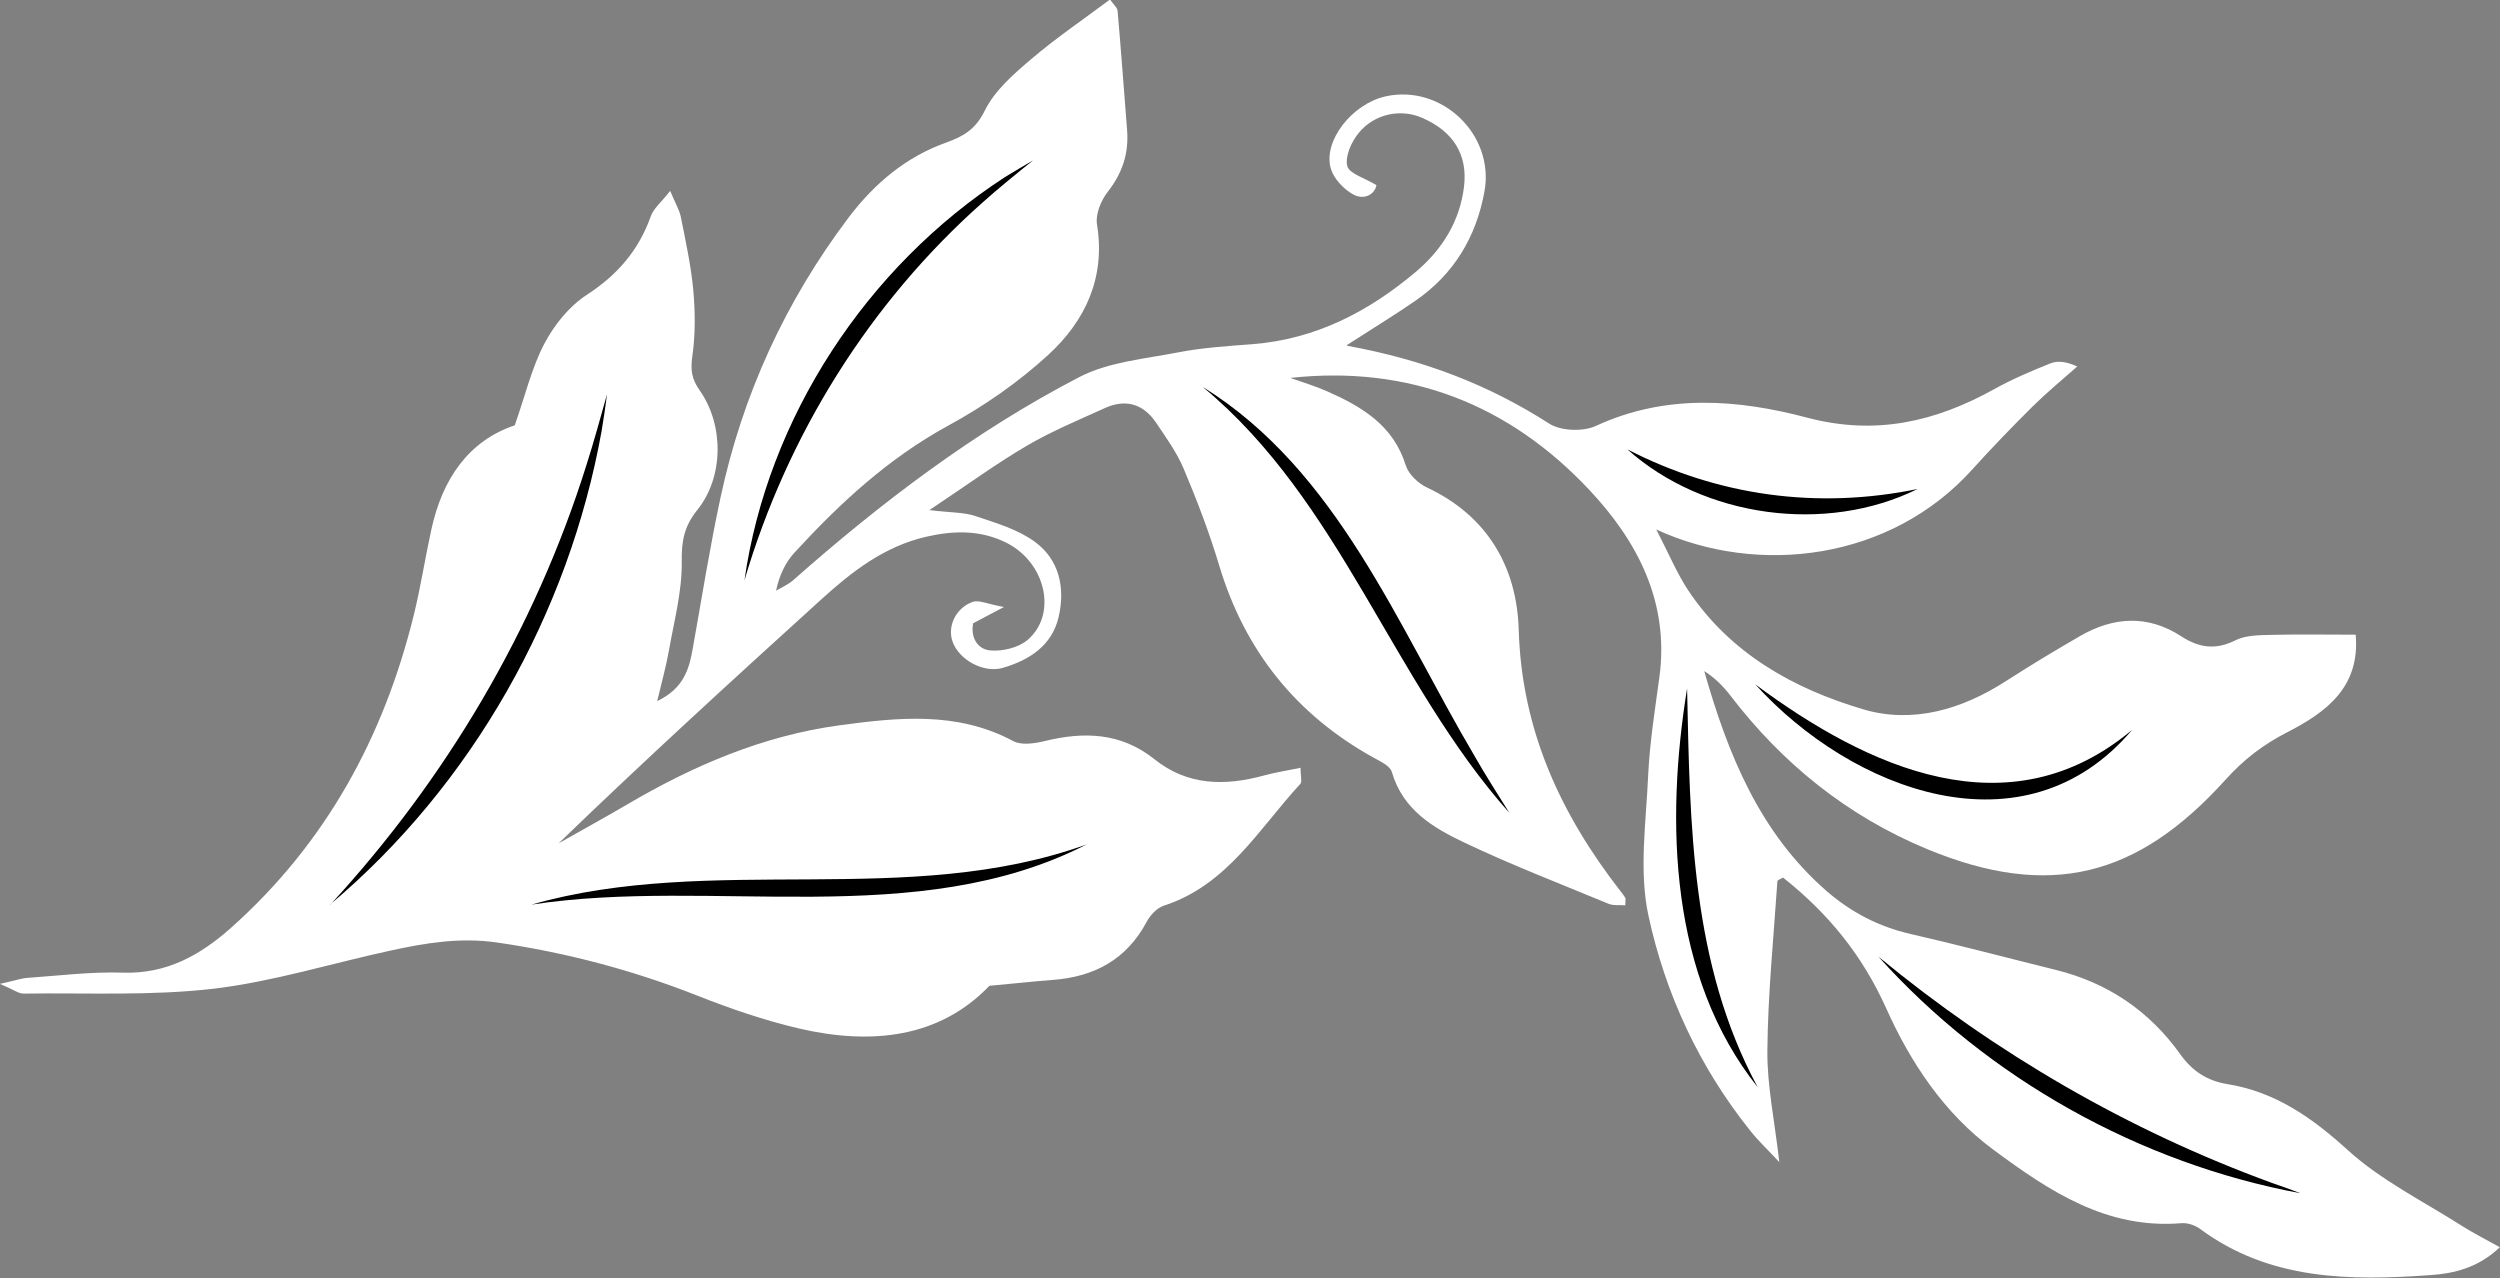 <?xml version="1.0" encoding="UTF-8"?>
<svg id="Calque_2" data-name="Calque 2" xmlns="http://www.w3.org/2000/svg" viewBox="0 0 144.48 73.86">
  <rect x="0" y="0" width="144.48" height="73.86" fill="#808080" stroke="none"/>
  <g id="Layer_2" data-name="Layer 2">
    <g id="feuilles">
      <g>
        <path fill="#fff" d="M77.84,19.98c4.46.81,8.21,2.27,11.69,4.5.67.43,1.96.48,2.71.13,4.03-1.86,8.17-1.54,12.21-.47,3.94,1.04,7.39.24,10.8-1.65,1.04-.58,2.15-1.05,3.25-1.49.4-.16.89-.12,1.55.18-.86.76-1.75,1.49-2.56,2.29-1.19,1.18-2.36,2.39-3.48,3.63-4.73,5.28-12.39,6.22-18.29,3.5.74,1.43,1.2,2.55,1.86,3.54,2.43,3.63,6.07,5.66,10.09,6.85,2.85.85,5.69.02,8.23-1.61,1.41-.91,2.84-1.77,4.29-2.61,1.95-1.13,3.93-1.26,5.88.01,1.02.66,1.98.8,3.13.22.6-.3,1.39-.29,2.1-.31,1.58-.04,3.16-.01,4.84-.01.27,3.06-1.76,4.51-3.94,5.63-1.42.73-2.52,1.57-3.61,2.78-5.05,5.58-10.12,6.92-17.22,3.98-4.62-1.92-8.36-4.94-11.38-8.89-.41-.53-.89-1.01-1.5-1.4,1.37,4.81,3.2,9.35,7.09,12.73,1.41,1.22,3.01,2.05,4.85,2.47,2.8.64,5.58,1.38,8.37,2.07,3,.74,5.41,2.37,7.19,4.86.71,1,1.57,1.55,2.72,1.74,2.8.45,4.92,1.95,7,3.84,1.92,1.74,4.35,2.94,6.56,4.35.66.42,1.36.77,2.2,1.24-1.23,1.18-2.65,1.52-4,1.61-4.66.33-9.29.31-13.31-2.66-.29-.22-.74-.37-1.09-.34-4.32.36-7.63-1.85-10.86-4.24-2.85-2.1-4.79-5.04-6.18-8.13-1.4-3.13-3.38-5.54-5.98-7.6-.1.06-.33.13-.33.21-.22,3.26-.55,6.52-.58,9.78-.02,2.03.42,4.06.69,6.45-.65-.7-1.2-1.21-1.66-1.79-2.95-3.68-4.92-7.91-5.9-12.44-.56-2.58-.14-5.4-.02-8.1.09-1.9.39-3.8.65-5.69.59-4.35-1.28-7.89-4.07-10.85-4.61-4.9-10.38-7.2-17.26-6.45.71.25,1.43.47,2.12.77,2.01.89,3.83,1.96,4.55,4.28.16.51.71,1.04,1.22,1.28,3.5,1.64,5.2,4.59,5.31,8.22.17,5.8,2.42,10.66,5.88,15.11.1.13.2.25.28.39.03.06,0,.15,0,.43-.34-.03-.69.03-.97-.09-2.8-1.16-5.63-2.25-8.36-3.55-1.79-.85-3.53-1.89-4.16-4.06-.1-.36-.67-.62-1.07-.84-4.48-2.49-7.43-6.18-8.91-11.1-.57-1.91-1.29-3.78-2.06-5.61-.4-.94-1.02-1.8-1.6-2.66-.73-1.07-1.75-1.37-2.94-.83-1.52.69-3.08,1.34-4.52,2.18-1.77,1.04-3.44,2.26-5.63,3.72,1.25.15,2.01.12,2.68.35,1.19.4,2.46.77,3.44,1.5,1.39,1.03,1.74,2.65,1.35,4.33-.39,1.66-1.69,2.48-3.2,2.93-1.13.34-2.56-.46-2.93-1.51-.31-.87.17-1.94,1.17-2.3.34-.12.82.12,1.8.3-.91.48-1.32.7-1.78.94-.16.83.26,1.51,1,1.57.71.06,1.63-.16,2.16-.62,1.71-1.48,1.04-4.44-1.21-5.59-1.49-.76-3.07-.73-4.67-.36-2.43.56-4.31,2.03-6.09,3.65-5.08,4.61-10.15,9.24-15.15,14.07,1.32-.75,2.65-1.48,3.95-2.24,3.82-2.25,7.86-3.98,12.26-4.58,3.39-.46,6.83-.83,10.07.91.47.25,1.22.14,1.8,0,2.28-.56,4.42-.5,6.35,1.04,1.93,1.55,4.1,1.56,6.36.94.66-.18,1.34-.28,2.09-.44,0,.49.1.8-.01.93-2.4,2.6-4.22,5.85-7.89,7.04-.4.13-.79.55-.99.93-1.17,2.19-3.03,3.18-5.43,3.36-1.1.08-2.2.21-3.66.34-2.88,3.01-6.81,3.44-10.99,2.47-2.01-.47-3.99-1.15-5.91-1.91-3.73-1.47-7.56-2.48-11.54-3.06-2.12-.31-4.13.02-6.15.46-3.42.74-6.8,1.8-10.26,2.21-3.62.42-7.31.23-10.98.28-.28,0-.55-.22-1.35-.56.86-.19,1.24-.33,1.62-.35,1.83-.13,3.67-.36,5.5-.3,2.51.08,4.45-1.01,6.22-2.58,5.49-4.89,8.84-11.03,10.58-18.11.4-1.63.65-3.29,1.01-4.92.63-2.91,2.15-5.13,4.82-6.02.61-1.75.98-3.32,1.7-4.7.57-1.09,1.44-2.18,2.46-2.84,1.77-1.15,3-2.57,3.7-4.54.16-.46.61-.81,1.12-1.47.3.72.54,1.11.62,1.52.28,1.41.59,2.82.72,4.25.11,1.26.12,2.55-.06,3.8-.11.78-.04,1.29.42,1.95,1.42,2.01,1.4,5.02-.13,6.92-.77.96-.92,1.81-.9,3.01.02,1.72-.45,3.44-.75,5.16-.16.89-.4,1.76-.67,2.88,1.54-.74,1.85-1.86,2.06-3.06.52-2.9.98-5.82,1.6-8.7,1.27-5.94,3.75-11.35,7.42-16.21,1.48-1.95,3.31-3.49,5.62-4.31,1.03-.37,1.71-.78,2.24-1.86.57-1.15,1.65-2.09,2.66-2.95,1.44-1.23,3.02-2.3,4.57-3.46.2.29.43.47.44.67.2,2.3.37,4.6.55,6.91.1,1.34-.29,2.48-1.13,3.55-.39.5-.71,1.3-.61,1.88.5,3.08-.69,5.57-2.81,7.52-1.74,1.6-3.75,2.99-5.83,4.12-3.43,1.88-6.22,4.46-8.82,7.29-.53.57-.89,1.29-1.09,2.23.33-.2.69-.35.98-.6,5.09-4.5,10.49-8.6,16.53-11.74,1.71-.89,3.81-1.06,5.75-1.44,1.4-.27,2.85-.36,4.28-.47,3.66-.29,6.73-1.89,9.47-4.21,1.5-1.28,2.51-2.9,2.75-4.9.22-1.84-.62-3.19-2.42-3.97-1.23-.54-2.76-.25-3.68.89-.41.5-.78,1.33-.65,1.89.1.44,1,.69,1.69,1.11-.12.59-.76.85-1.32.55-.56-.3-1.15-.92-1.32-1.51-.46-1.61,1.25-3.74,3.16-4.17,3.25-.72,6.32,2.21,5.72,5.5-.48,2.63-1.77,4.78-3.99,6.31-1.17.81-2.39,1.55-3.94,2.55Z"/>
        <path fill="#000" d="M19.09,52.28c6.7-7.28,11.84-15.95,14.8-25.4.38-1.18.86-2.9,1.19-4.09-.09.7-.19,1.41-.31,2.11-1.89,10.53-7.49,20.47-15.69,27.37h0Z"/>
        <path fill="#000" d="M43.02,33.56c1.34-9.43,7.08-18.15,15.05-23.32.54-.33,1.08-.65,1.63-.97-.85.68-2.08,1.68-2.89,2.41-6.55,5.8-11.32,13.47-13.79,21.87h0Z"/>
        <path fill="#000" d="M69.54,22.38c7.77,4.84,11.23,13.79,15.7,21.35.54.96,1.41,2.32,1.99,3.25-6.75-7.59-9.74-18-17.7-24.6h0Z"/>
        <path fill="#000" d="M94.05,25.97c5.24,2.7,11,3.48,16.77,2.29-5.3,2.62-12.36,1.65-16.77-2.29h0Z"/>
        <path fill="#000" d="M97.5,39.79c.17,7.91.23,15.91,4.08,23.04-5.09-6.39-5.33-15.32-4.08-23.04h0Z"/>
        <path fill="#000" d="M101.44,39.55c6.5,4.83,14.67,8.59,21.78,2.63-6.23,7.36-16.22,3.5-21.78-2.63h0Z"/>
        <path fill="#000" d="M108.56,55.29c6.79,5.6,14.46,10.05,22.73,13.07.56.19,1.11.39,1.66.6-9.3-1.73-18.06-6.63-24.39-13.67h0Z"/>
        <path fill="#000" d="M30.71,52.28c10.47-2.98,21.76.25,32.09-3.48-9.8,5.02-21.63,1.88-32.09,3.48h0Z"/>
      </g>
    </g>
  </g>
</svg>